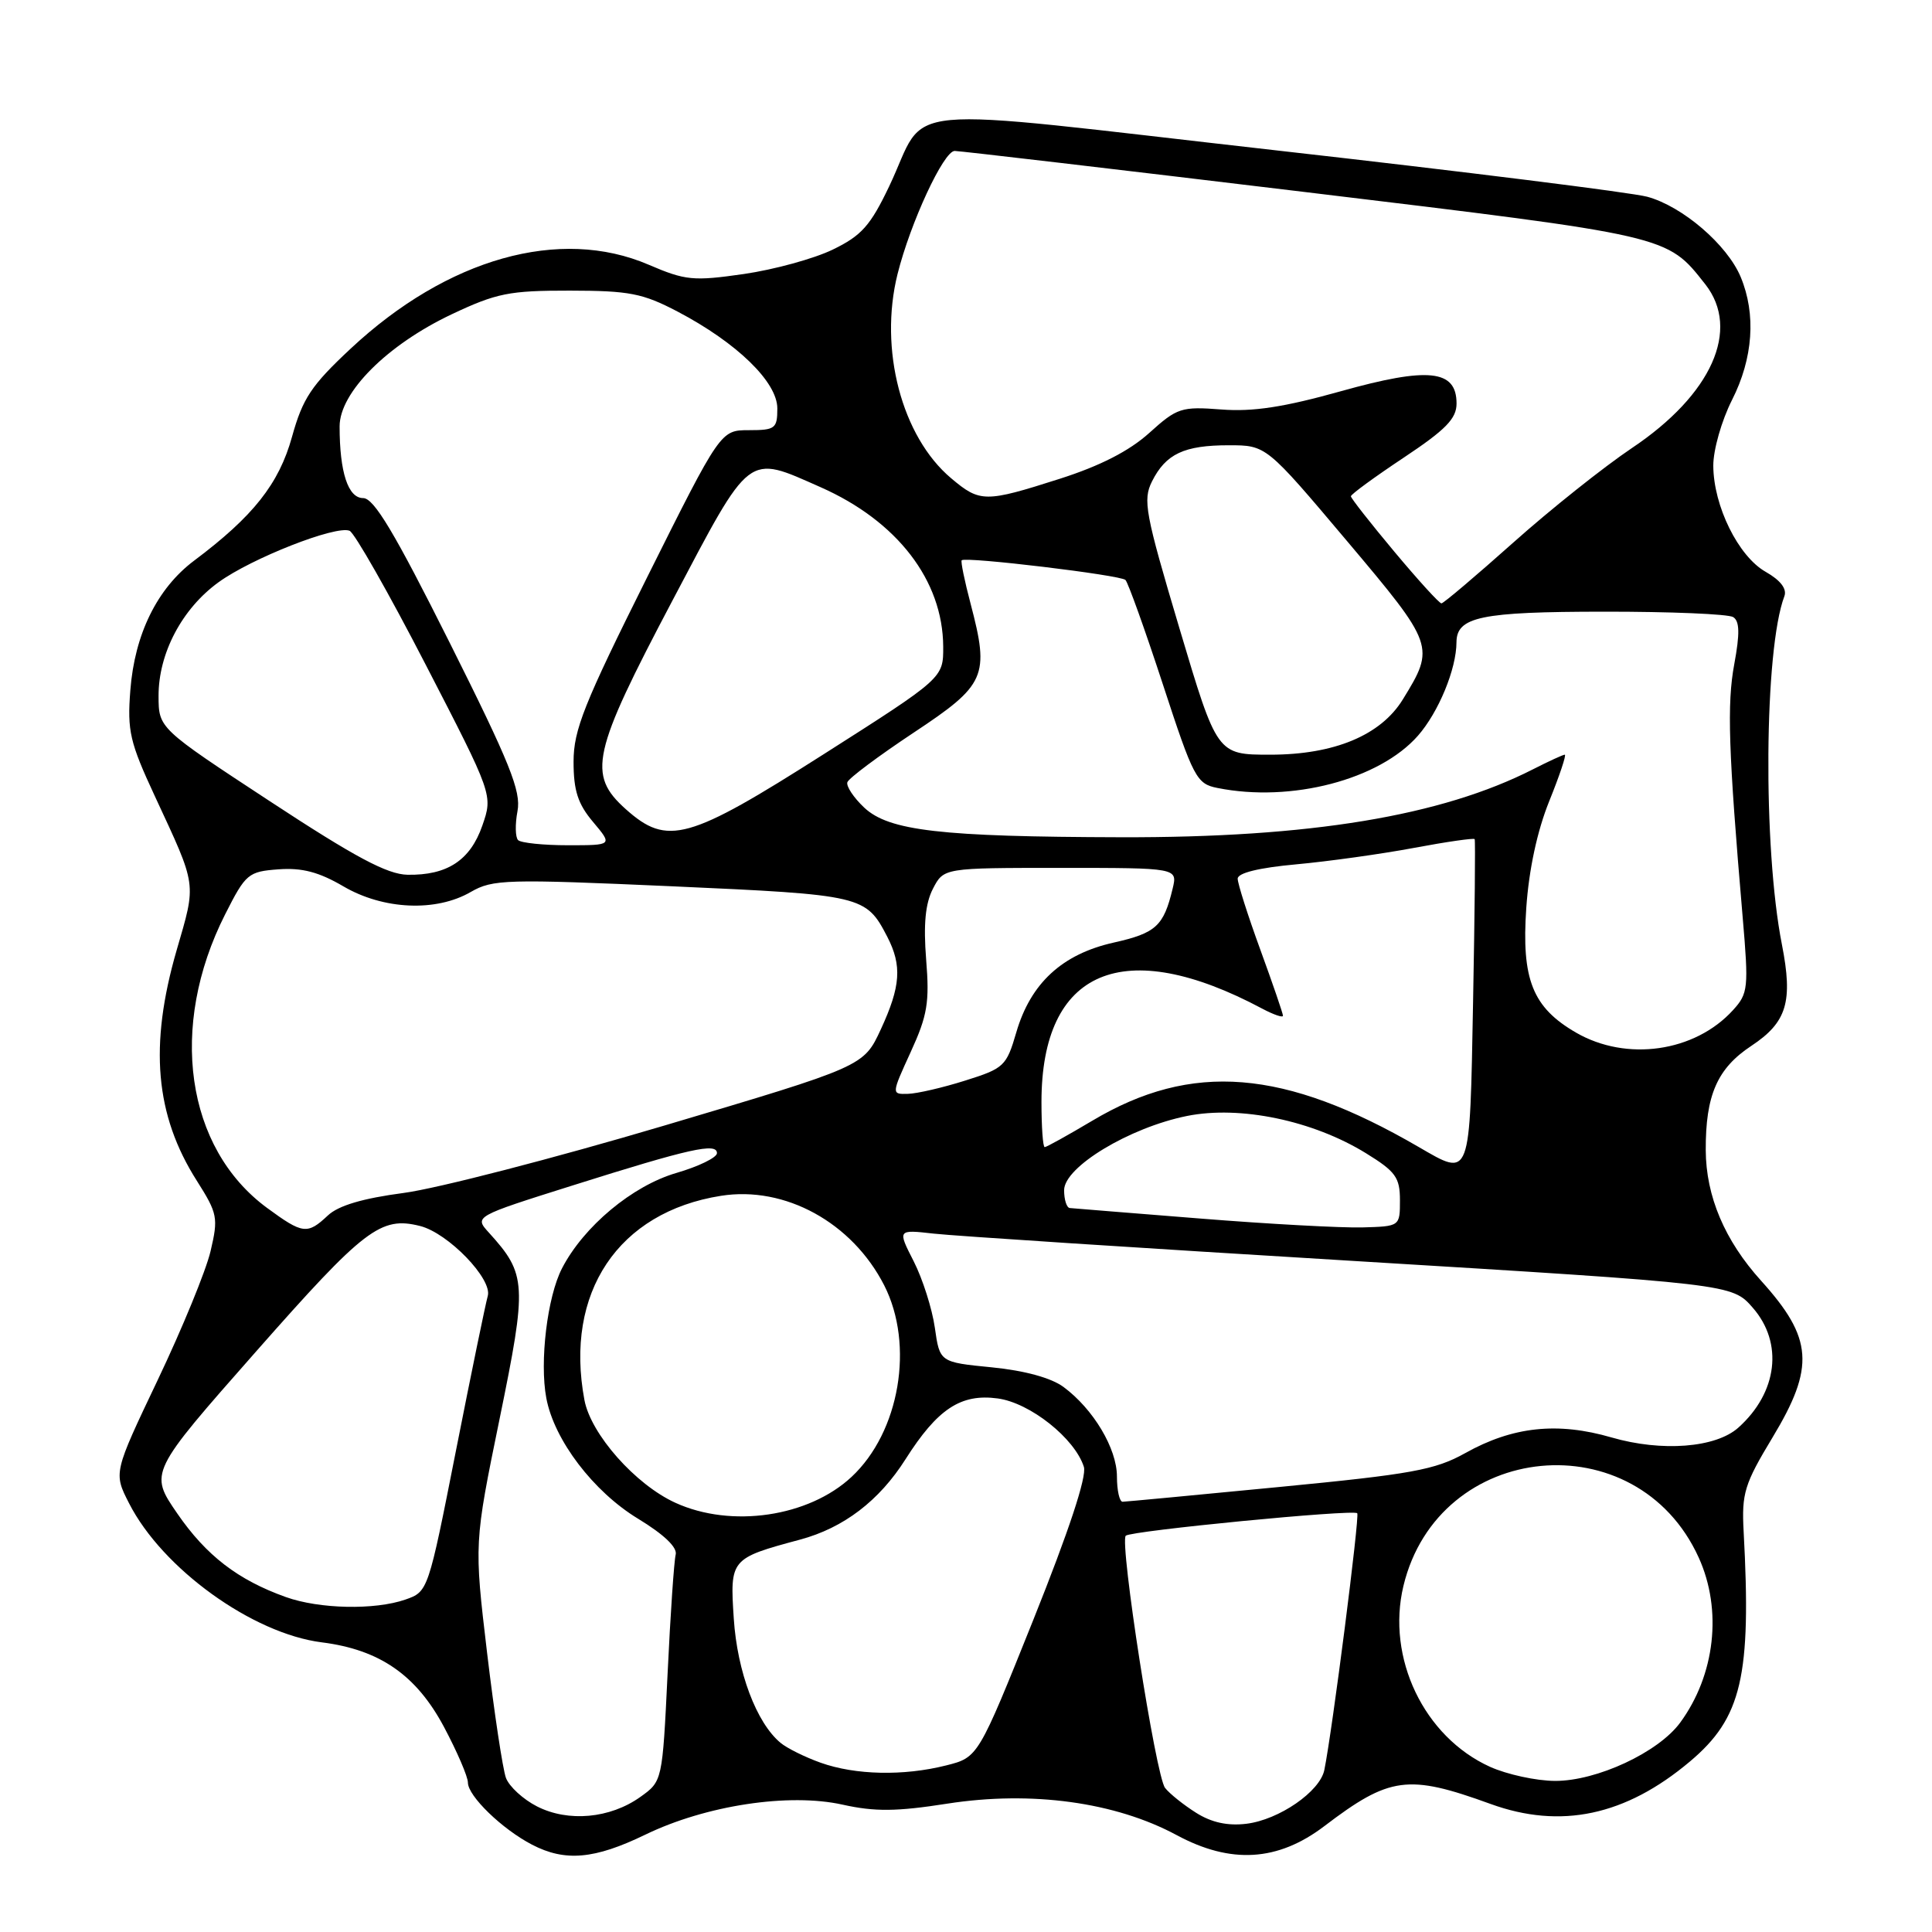 <?xml version="1.0" encoding="UTF-8" standalone="no"?>
<!DOCTYPE svg PUBLIC "-//W3C//DTD SVG 1.1//EN" "http://www.w3.org/Graphics/SVG/1.1/DTD/svg11.dtd" >
<svg xmlns="http://www.w3.org/2000/svg" xmlns:xlink="http://www.w3.org/1999/xlink" version="1.1" viewBox="0 0 256 256">
 <g >
 <path fill="currentColor"
d=" M 85.51 243.10 C 93.54 239.21 104.56 237.54 111.67 239.13 C 115.91 240.07 118.78 240.05 125.54 238.99 C 136.68 237.26 147.78 238.78 155.91 243.16 C 163.09 247.03 169.32 246.65 175.47 241.98 C 184.14 235.38 186.57 235.06 197.50 239.03 C 206.81 242.41 215.39 240.59 223.91 233.42 C 230.80 227.63 232.08 222.13 231.04 202.91 C 230.77 197.87 231.14 196.65 234.87 190.47 C 240.51 181.12 240.23 177.32 233.36 169.71 C 228.53 164.37 226.05 158.51 226.02 152.40 C 225.99 145.13 227.54 141.57 232.05 138.59 C 236.78 135.46 237.60 132.73 236.11 125.14 C 233.58 112.29 233.76 86.06 236.44 79.00 C 236.80 78.03 235.93 76.89 233.96 75.77 C 230.34 73.72 227.05 67.06 227.02 61.72 C 227.01 59.62 228.12 55.73 229.50 53.00 C 232.30 47.48 232.71 41.64 230.65 36.70 C 228.86 32.42 222.94 27.34 218.27 26.07 C 216.19 25.51 194.05 22.74 169.06 19.92 C 117.14 14.05 123.16 13.49 117.82 24.69 C 115.33 29.91 114.15 31.23 110.35 33.07 C 107.86 34.28 102.55 35.73 98.55 36.31 C 91.86 37.27 90.83 37.17 85.96 35.08 C 74.20 30.02 59.28 34.22 46.46 46.20 C 41.25 51.07 40.11 52.77 38.69 57.89 C 36.96 64.12 33.55 68.42 25.72 74.29 C 20.83 77.96 17.84 84.03 17.27 91.47 C 16.85 96.85 17.20 98.36 20.52 105.50 C 26.15 117.63 26.04 116.83 23.40 125.93 C 19.75 138.54 20.55 147.75 26.07 156.44 C 28.84 160.81 28.94 161.36 27.90 165.79 C 27.29 168.38 24.14 176.05 20.91 182.83 C 15.04 195.16 15.04 195.16 17.10 199.19 C 21.51 207.85 33.45 216.46 42.64 217.62 C 50.32 218.59 55.16 221.95 58.83 228.83 C 60.57 232.10 62.00 235.42 62.00 236.20 C 62.00 237.98 66.53 242.37 70.50 244.43 C 74.89 246.71 78.78 246.36 85.51 243.10 Z  M 158.50 240.21 C 156.85 239.17 154.99 237.69 154.38 236.91 C 153.15 235.37 148.32 204.35 149.17 203.49 C 149.83 202.84 179.30 199.97 179.84 200.51 C 180.19 200.85 176.53 229.41 175.48 234.54 C 174.90 237.39 169.47 241.14 165.14 241.66 C 162.68 241.96 160.53 241.49 158.50 240.21 Z  M 71.16 239.36 C 69.33 238.43 67.47 236.73 67.04 235.58 C 66.62 234.44 65.49 226.97 64.54 219.00 C 62.82 204.50 62.82 204.50 66.20 188.00 C 69.86 170.13 69.79 168.86 64.79 163.34 C 62.83 161.19 62.83 161.19 75.87 157.08 C 91.43 152.17 95.00 151.38 95.00 152.80 C 95.00 153.38 92.58 154.56 89.63 155.42 C 83.81 157.11 77.34 162.50 74.47 168.06 C 72.52 171.82 71.48 180.43 72.39 185.26 C 73.43 190.82 78.63 197.65 84.55 201.24 C 87.97 203.32 89.78 205.04 89.53 206.00 C 89.32 206.82 88.83 213.92 88.46 221.76 C 87.77 236.02 87.77 236.02 84.84 238.11 C 80.84 240.96 75.30 241.47 71.16 239.36 Z  M 197.43 234.11 C 188.68 230.14 183.68 219.68 185.96 210.15 C 190.60 190.83 216.88 188.31 225.09 206.39 C 228.24 213.33 227.27 221.93 222.63 228.26 C 219.74 232.20 211.58 236.00 206.05 235.98 C 203.55 235.97 199.67 235.12 197.43 234.11 Z  M 108.74 233.57 C 106.67 232.83 104.28 231.65 103.42 230.93 C 100.23 228.28 97.69 221.53 97.23 214.48 C 96.71 206.58 96.78 206.49 106.00 204.01 C 111.78 202.46 116.49 198.87 119.99 193.35 C 124.22 186.69 127.31 184.64 132.19 185.30 C 136.48 185.87 142.42 190.59 143.62 194.37 C 144.02 195.65 141.64 202.85 136.93 214.61 C 129.61 232.86 129.61 232.86 125.36 233.93 C 119.72 235.35 113.35 235.21 108.74 233.57 Z  M 37.88 211.62 C 31.52 209.35 27.33 206.12 23.50 200.56 C 19.77 195.14 19.77 195.14 33.93 179.08 C 48.29 162.79 50.45 161.14 55.66 162.45 C 59.38 163.38 65.28 169.49 64.63 171.73 C 64.35 172.70 62.45 181.91 60.42 192.20 C 56.74 210.85 56.72 210.90 53.72 211.95 C 49.67 213.36 42.32 213.21 37.88 211.62 Z  M 89.50 199.13 C 84.20 196.72 78.29 190.04 77.44 185.51 C 74.77 171.28 81.91 160.60 95.54 158.45 C 104.02 157.11 112.91 161.99 117.16 170.31 C 121.18 178.20 119.22 189.75 112.83 195.70 C 107.15 201.00 96.91 202.51 89.50 199.13 Z  M 148.00 195.65 C 148.00 191.94 144.88 186.71 140.92 183.78 C 139.30 182.58 135.78 181.61 131.43 181.18 C 124.52 180.50 124.52 180.50 123.87 175.92 C 123.51 173.40 122.25 169.45 121.07 167.13 C 118.92 162.92 118.92 162.92 123.71 163.46 C 126.34 163.76 151.22 165.38 179.00 167.06 C 229.50 170.13 229.50 170.13 232.25 173.28 C 236.33 177.95 235.54 184.51 230.35 189.16 C 227.36 191.85 220.20 192.40 213.54 190.47 C 206.38 188.39 200.44 189.02 194.14 192.55 C 190.16 194.77 187.05 195.34 169.54 197.03 C 158.52 198.10 149.16 198.98 148.75 198.99 C 148.34 198.99 148.00 197.49 148.00 195.65 Z  M 35.38 160.05 C 24.60 152.12 22.30 136.04 29.83 121.16 C 32.56 115.76 32.89 115.49 36.91 115.19 C 40.02 114.96 42.26 115.55 45.49 117.44 C 50.79 120.55 57.78 120.86 62.38 118.19 C 65.30 116.51 67.04 116.46 89.11 117.44 C 114.33 118.57 114.74 118.67 117.57 124.13 C 119.54 127.95 119.35 130.69 116.71 136.40 C 114.44 141.30 114.44 141.30 87.97 149.16 C 73.41 153.48 57.90 157.49 53.50 158.07 C 48.06 158.79 44.84 159.74 43.44 161.06 C 40.72 163.61 40.12 163.53 35.38 160.05 Z  M 159.00 161.46 C 149.93 160.74 142.16 160.11 141.75 160.07 C 141.34 160.03 141.00 158.97 141.00 157.71 C 141.00 154.63 149.65 149.41 157.29 147.87 C 164.32 146.46 173.96 148.47 181.00 152.81 C 184.93 155.23 185.50 156.02 185.50 159.04 C 185.50 162.50 185.50 162.50 180.50 162.64 C 177.75 162.71 168.07 162.19 159.00 161.46 Z  M 187.98 151.98 C 170.16 141.63 157.92 140.64 144.72 148.51 C 141.49 150.43 138.66 152.00 138.43 152.00 C 138.19 152.00 138.00 149.31 138.00 146.02 C 138.00 128.45 148.88 123.85 167.25 133.65 C 168.76 134.45 170.00 134.88 170.00 134.59 C 170.00 134.30 168.65 130.36 167.00 125.84 C 165.35 121.32 164.00 117.08 164.00 116.43 C 164.00 115.67 166.82 114.98 171.75 114.53 C 176.01 114.14 183.04 113.16 187.36 112.35 C 191.68 111.54 195.30 111.02 195.40 111.19 C 195.51 111.36 195.41 121.06 195.19 132.75 C 194.75 156.44 194.92 156.00 187.98 151.98 Z  M 120.68 139.38 C 122.89 134.56 123.18 132.82 122.72 127.15 C 122.35 122.47 122.61 119.72 123.62 117.76 C 125.05 115.00 125.05 115.00 140.54 115.00 C 156.04 115.00 156.04 115.00 155.38 117.75 C 154.19 122.71 153.18 123.64 147.56 124.90 C 140.74 126.43 136.56 130.28 134.66 136.81 C 133.36 141.27 133.03 141.57 127.90 143.18 C 124.93 144.12 121.51 144.91 120.31 144.94 C 118.11 145.00 118.11 145.00 120.68 139.38 Z  M 208.82 136.82 C 203.07 133.49 201.59 129.77 202.24 120.30 C 202.59 115.21 203.69 110.10 205.28 106.16 C 206.65 102.77 207.58 100.00 207.34 100.00 C 207.11 100.00 205.22 100.87 203.14 101.93 C 190.98 108.13 173.56 111.01 148.50 110.94 C 124.65 110.88 117.79 110.09 114.51 107.01 C 113.11 105.69 112.11 104.18 112.28 103.65 C 112.46 103.12 116.41 100.17 121.05 97.09 C 130.64 90.74 131.14 89.62 128.61 80.00 C 127.81 76.98 127.28 74.38 127.43 74.24 C 127.94 73.73 148.51 76.20 149.13 76.85 C 149.48 77.21 151.71 83.42 154.08 90.66 C 158.15 103.11 158.55 103.86 161.32 104.41 C 171.08 106.37 182.76 103.32 187.89 97.48 C 190.62 94.36 192.98 88.65 192.99 85.11 C 193.01 81.73 196.21 81.06 212.50 81.05 C 221.30 81.04 229.02 81.36 229.66 81.77 C 230.51 82.31 230.55 83.95 229.80 88.00 C 228.82 93.27 229.02 99.45 230.91 121.50 C 231.72 130.94 231.65 131.63 229.63 133.85 C 224.57 139.41 215.52 140.70 208.82 136.82 Z  M 35.76 106.17 C 21.02 96.50 21.02 96.50 21.01 92.21 C 21.00 86.57 24.12 80.65 28.96 77.15 C 33.34 73.97 44.52 69.58 46.32 70.33 C 46.97 70.60 51.51 78.58 56.41 88.08 C 65.32 105.34 65.32 105.34 63.91 109.40 C 62.31 114.00 59.26 116.00 54.00 115.91 C 51.32 115.86 47.06 113.59 35.76 106.17 Z  M 68.65 111.32 C 68.28 110.95 68.24 109.22 68.57 107.48 C 69.07 104.84 67.57 101.11 59.58 85.15 C 52.26 70.53 49.55 66.00 48.12 66.00 C 46.12 66.00 45.00 62.58 45.00 56.50 C 45.00 52.00 51.29 45.70 59.84 41.65 C 65.79 38.84 67.47 38.50 75.50 38.51 C 83.39 38.52 85.15 38.86 89.79 41.29 C 97.65 45.42 103.00 50.62 103.00 54.12 C 103.00 56.78 102.72 57.00 99.24 57.00 C 95.48 57.00 95.48 57.00 85.74 76.51 C 77.39 93.24 76.00 96.71 76.00 100.93 C 76.00 104.76 76.57 106.53 78.59 108.92 C 81.18 112.00 81.18 112.00 75.26 112.00 C 72.00 112.00 69.03 111.69 68.65 111.32 Z  M 82.92 107.22 C 77.80 102.64 78.43 99.80 89.09 79.60 C 99.59 59.70 98.91 60.22 108.72 64.55 C 118.88 69.04 124.93 76.90 124.98 85.67 C 125.00 89.84 125.00 89.84 109.17 99.92 C 91.19 111.37 88.43 112.14 82.92 107.22 Z  M 156.28 83.25 C 151.73 67.98 151.41 66.26 152.65 63.78 C 154.48 60.14 156.90 59.00 162.82 59.00 C 167.78 59.00 167.78 59.00 178.46 71.66 C 190.10 85.46 190.18 85.70 185.88 92.68 C 182.96 97.43 176.79 100.00 168.32 100.00 C 161.27 100.00 161.27 100.00 156.28 83.25 Z  M 184.75 73.09 C 181.59 69.31 179.00 66.01 179.00 65.76 C 179.00 65.50 182.15 63.20 186.00 60.64 C 191.58 56.93 193.00 55.47 193.00 53.47 C 193.00 48.98 189.28 48.59 177.67 51.84 C 170.14 53.95 166.03 54.58 161.85 54.26 C 156.52 53.85 155.98 54.03 152.28 57.37 C 149.63 59.76 145.78 61.73 140.43 63.44 C 130.54 66.60 129.86 66.60 126.03 63.37 C 119.48 57.86 116.44 46.28 118.93 36.31 C 120.63 29.51 125.04 20.00 126.50 20.00 C 127.18 20.00 148.05 22.45 172.88 25.44 C 221.39 31.29 220.83 31.16 225.96 37.67 C 230.67 43.67 226.81 52.29 216.25 59.36 C 212.54 61.85 205.45 67.49 200.50 71.91 C 195.55 76.32 191.28 79.94 191.00 79.95 C 190.72 79.96 187.91 76.87 184.75 73.09 Z "/>
</g>
</svg>